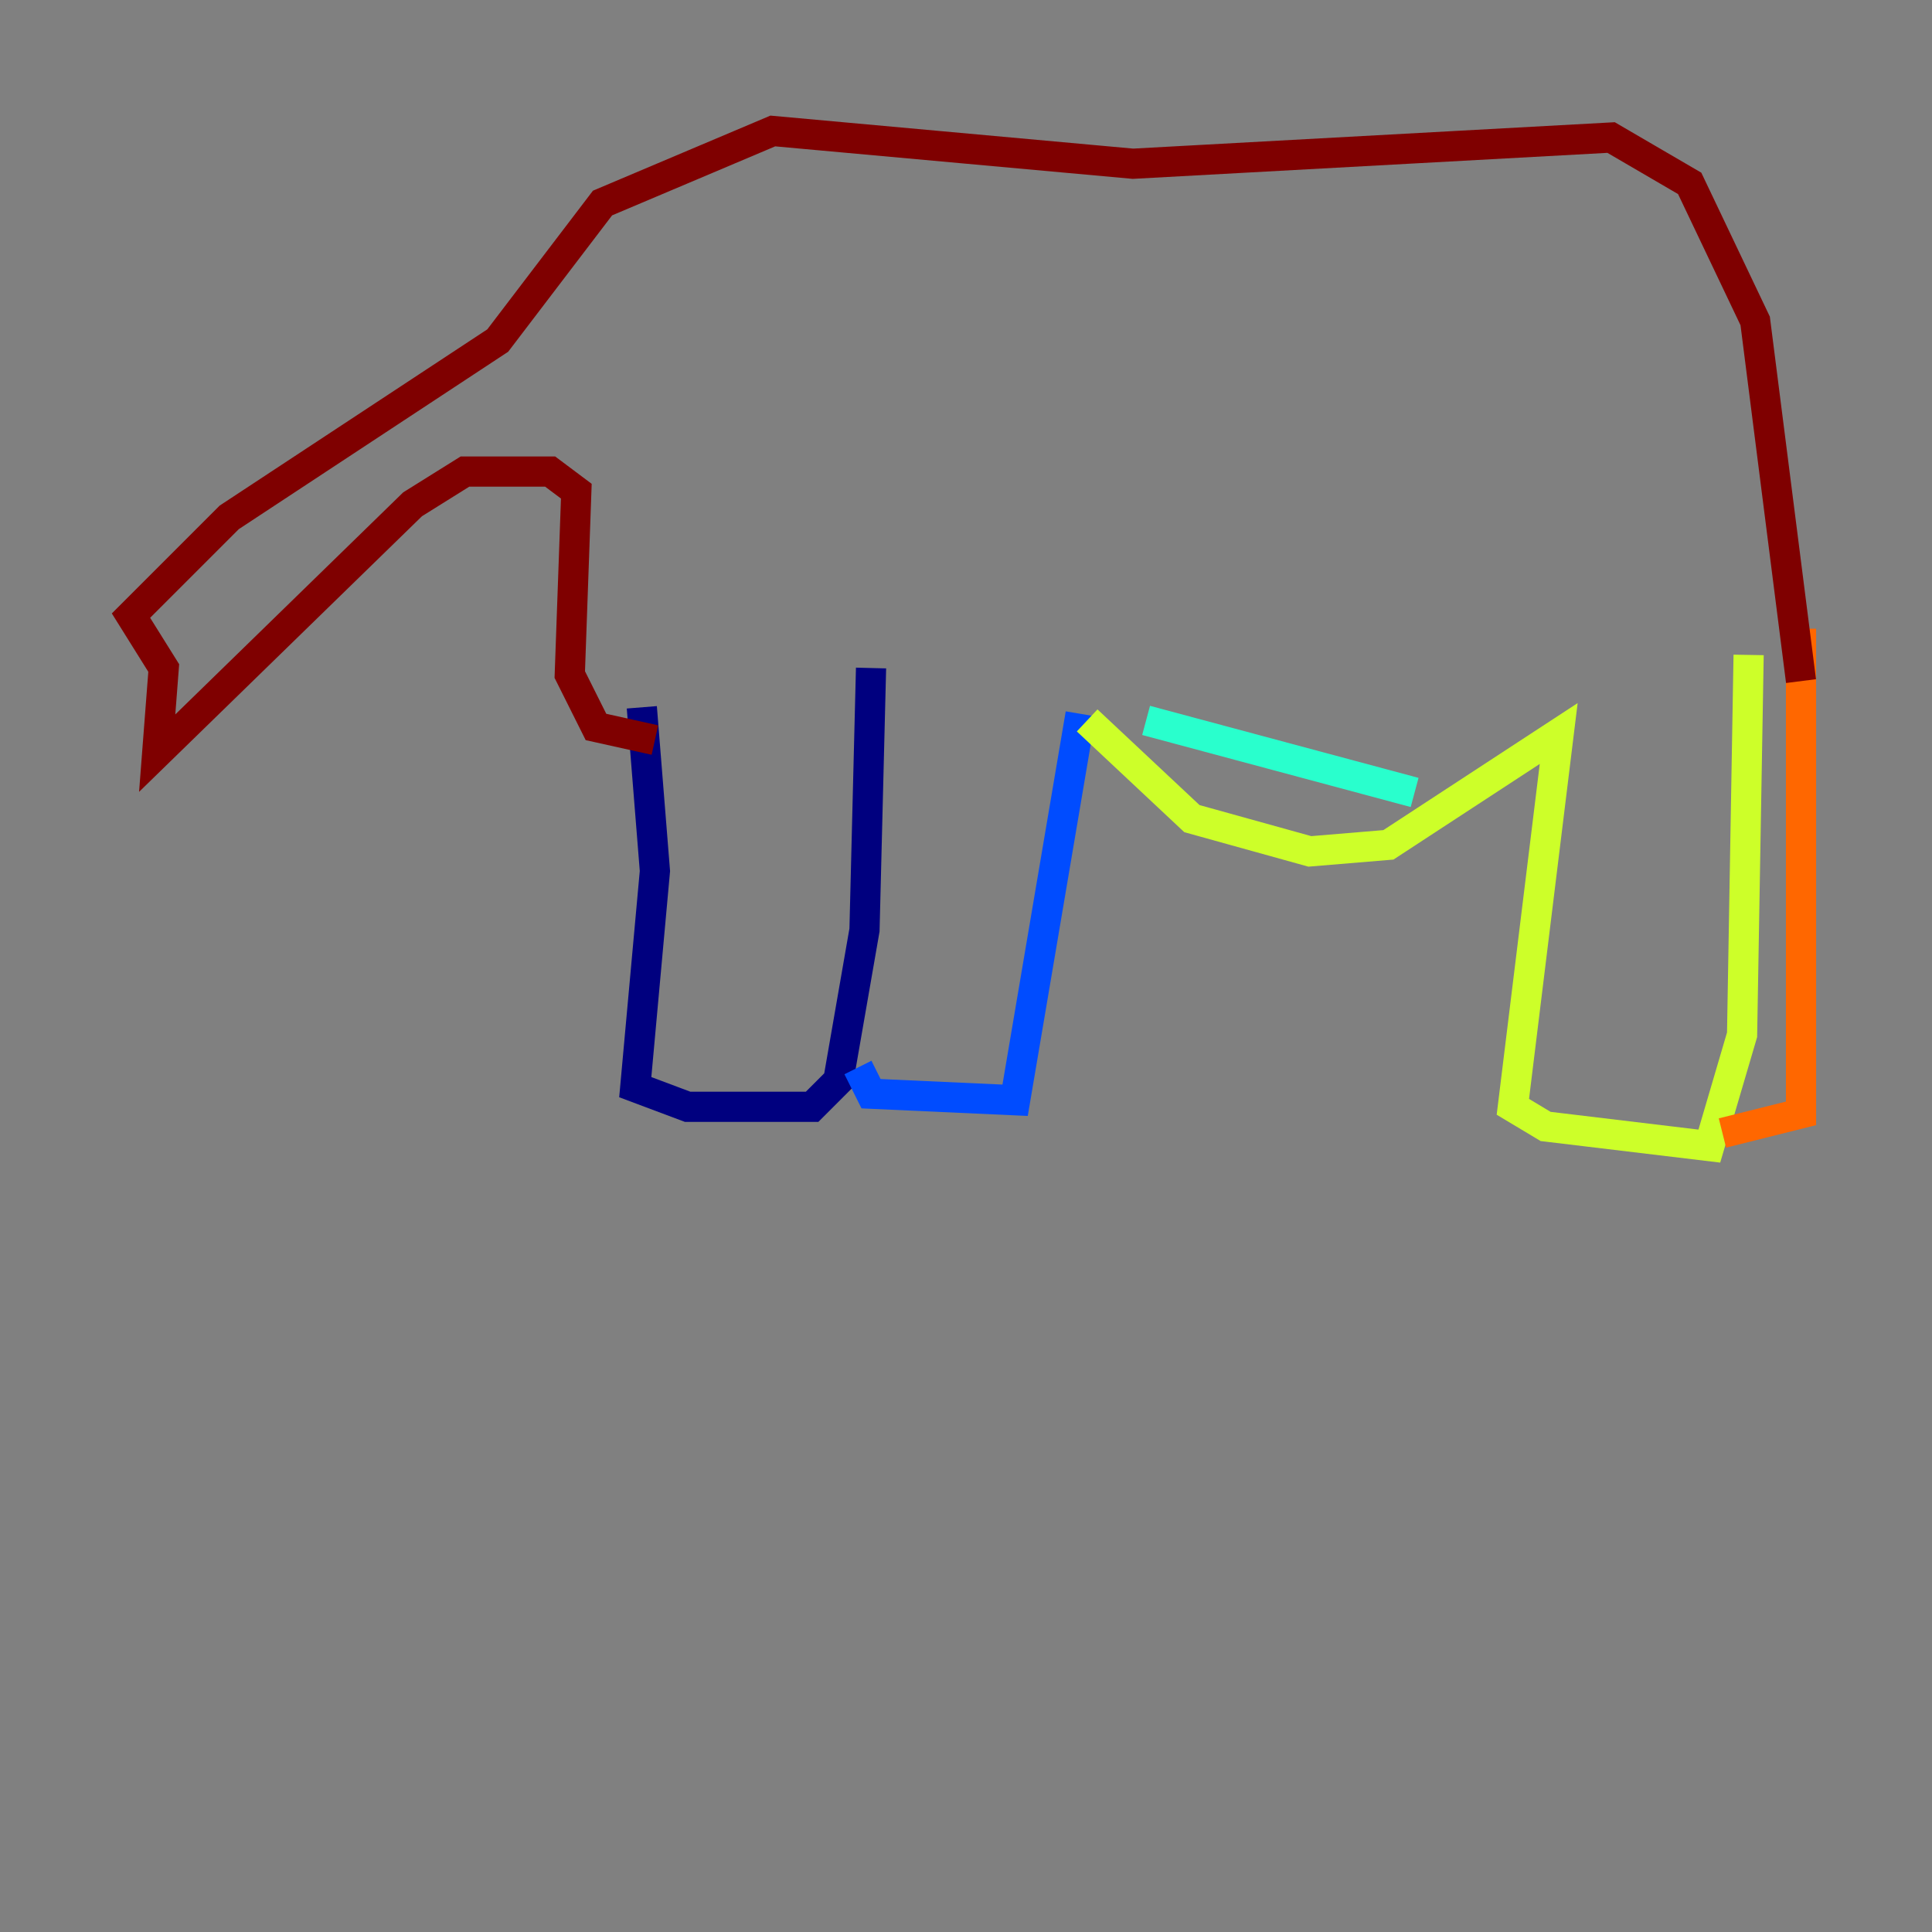 <?xml version="1.0" encoding="utf-8" ?>
<svg baseProfile="tiny" height="128" version="1.2" viewBox="0,0,128,128" width="128" xmlns="http://www.w3.org/2000/svg" xmlns:ev="http://www.w3.org/2001/xml-events" xmlns:xlink="http://www.w3.org/1999/xlink"><rect x="0" y="0" width="128" height="128" fill="#808080" stroke="none"/><defs /><polyline fill="none" points="42.522,46.861 43.39,57.709 42.088,72.027 45.559,73.329 53.803,73.329 55.539,71.593 57.275,61.614 57.709,44.258" stroke="#00007f" stroke-width="2" /><polyline fill="none" points="56.841,70.725 57.709,72.461 67.254,72.895 71.593,47.295" stroke="#004cff" stroke-width="2" /><polyline fill="none" points="75.932,47.729 93.722,52.502" stroke="#29ffcd" stroke-width="2" /><polyline fill="none" points="72.027,47.729 78.969,54.237 86.78,56.407 91.986,55.973 103.268,48.597 100.231,73.329 102.4,74.63 113.248,75.932 115.417,68.556 115.851,43.39" stroke="#cdff29" stroke-width="2" /><polyline fill="none" points="114.115,75.064 119.322,73.763 119.322,41.654" stroke="#ff6700" stroke-width="2" /><polyline fill="none" points="43.39,49.031 39.485,48.163 37.749,44.691 38.183,32.542 36.447,31.241 30.807,31.241 27.336,33.41 10.414,49.898 10.848,44.258 8.678,40.786 15.186,34.278 32.976,22.563 39.919,13.451 51.2,8.678 75.064,10.848 106.739,9.112 111.946,12.149 116.285,21.261 119.322,45.125" stroke="#7f0000" stroke-width="2" /></svg>